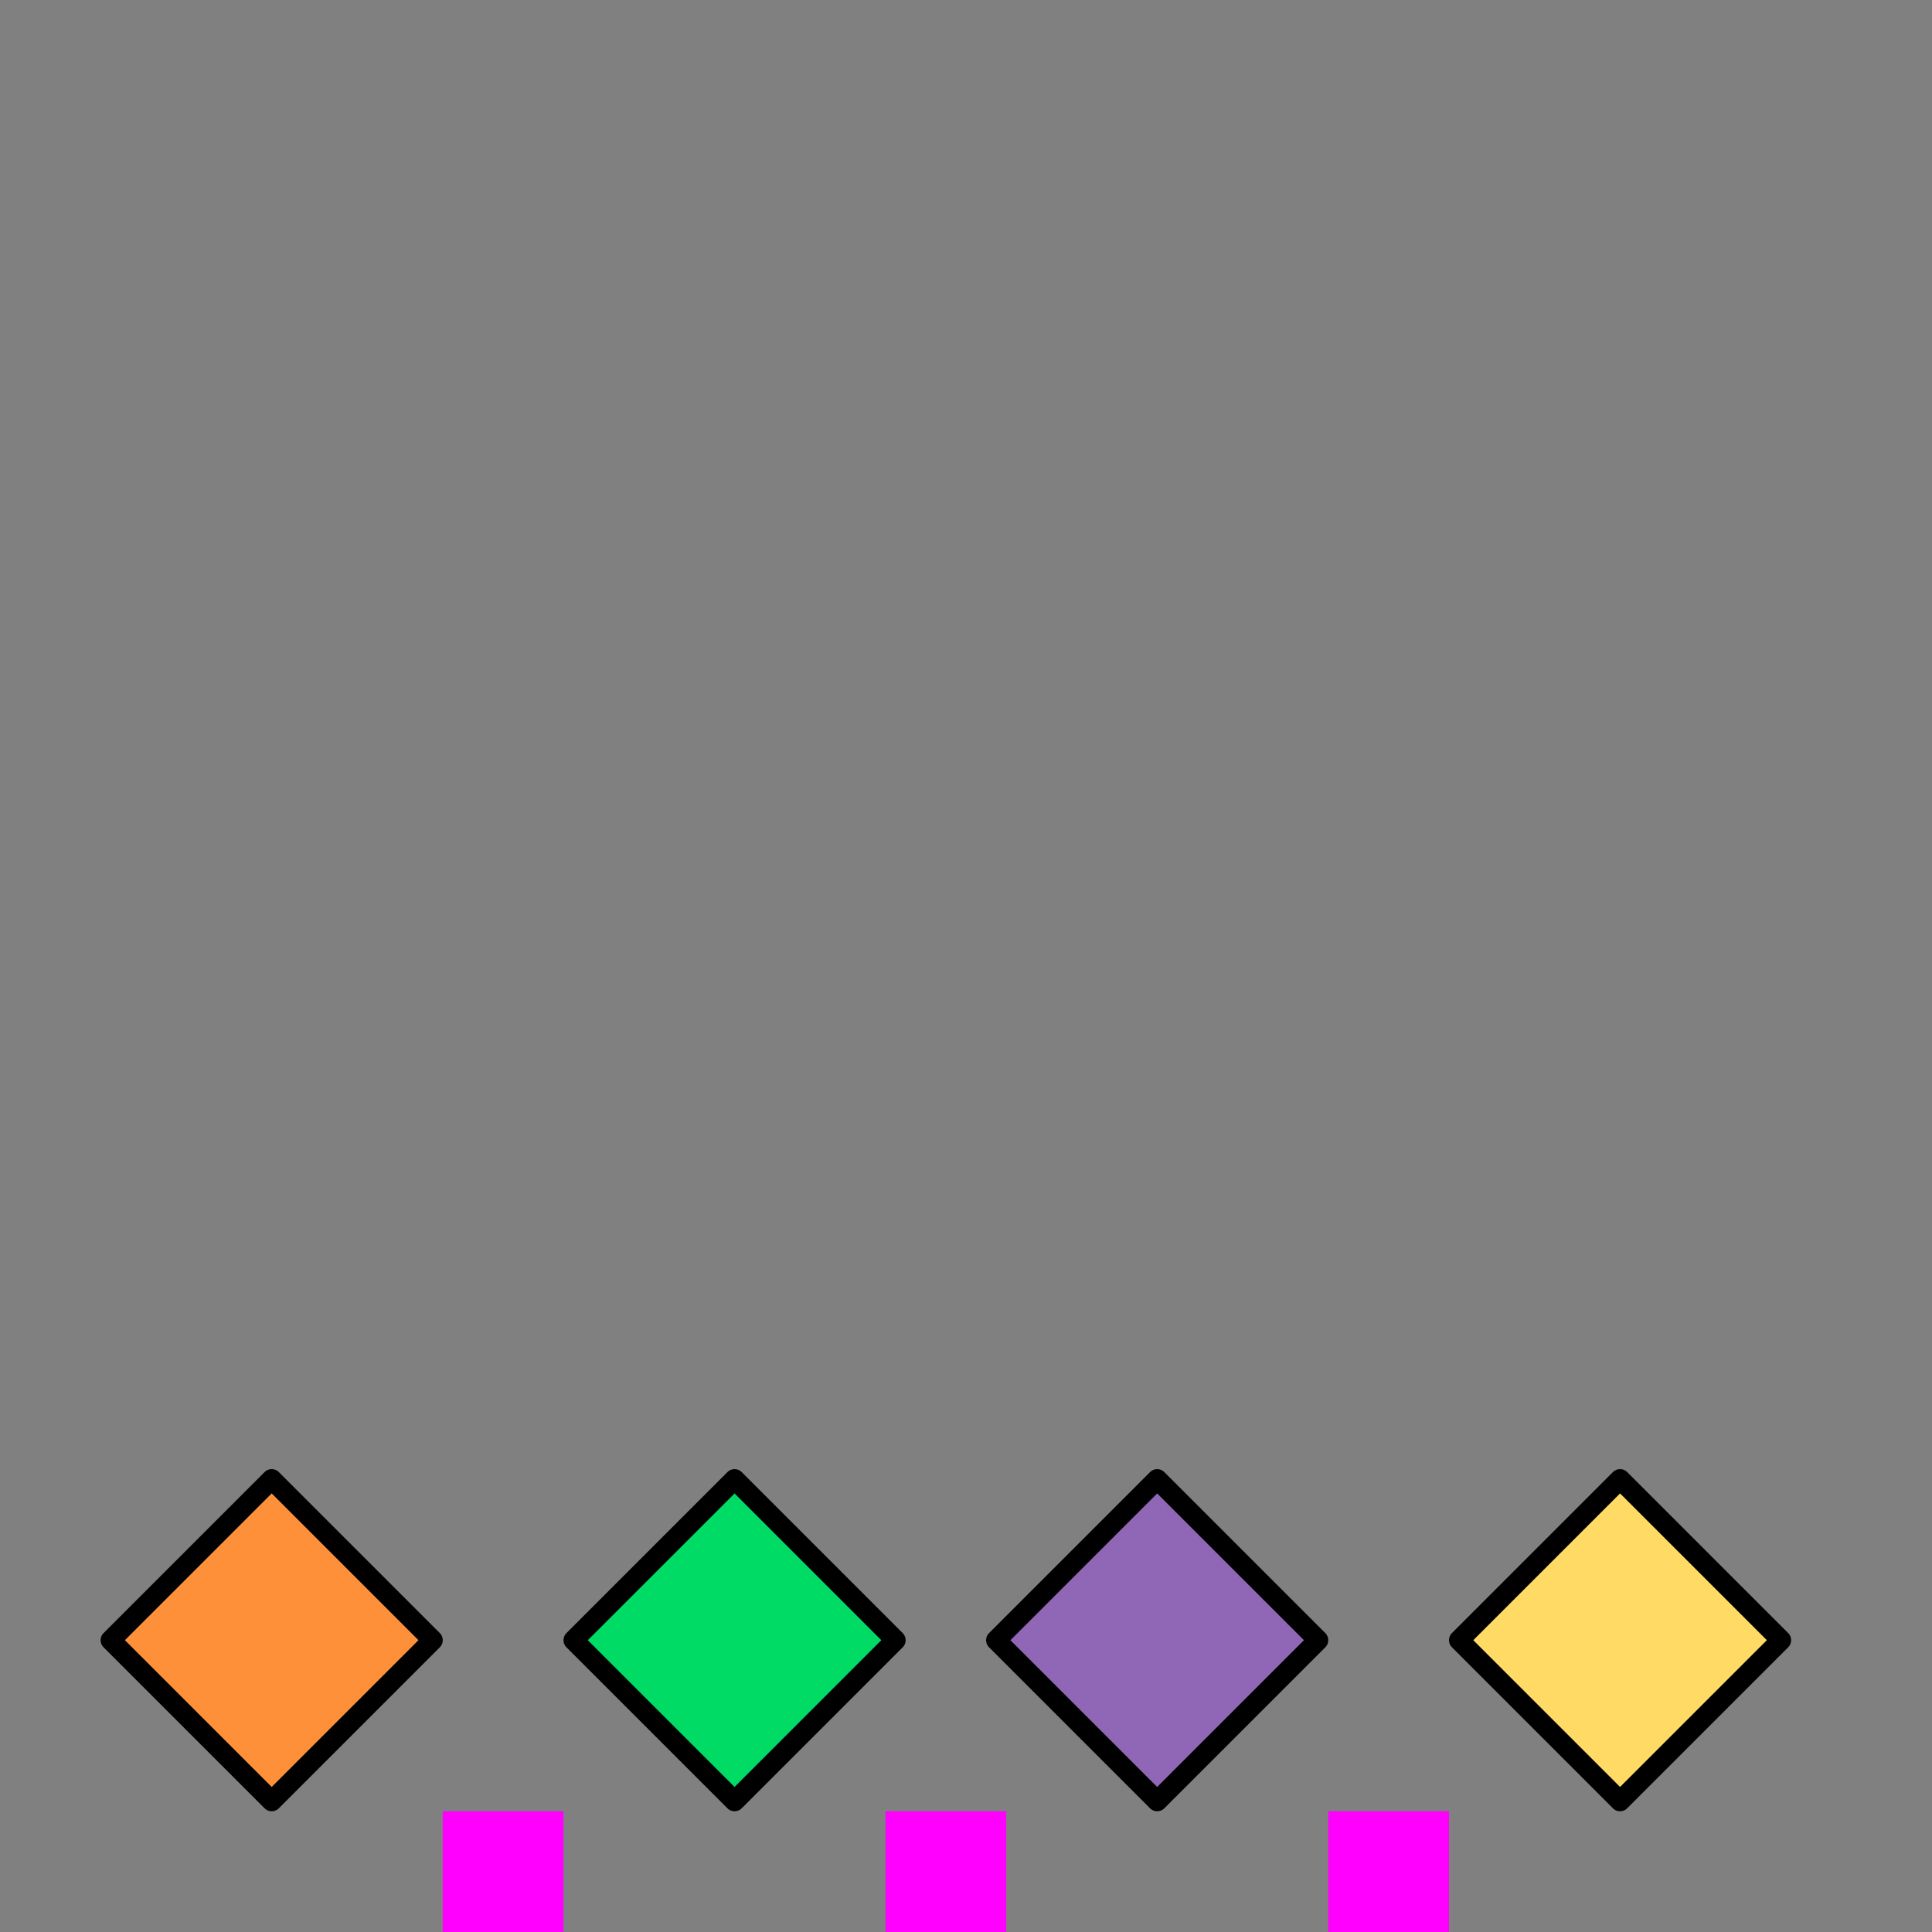 <?xml version="1.0" encoding="UTF-8" standalone="no"?>
<!-- Created with Inkscape (http://www.inkscape.org/) -->

<svg
   version="1.1"
   id="svg2"
   width="96"
   height="96"
   viewBox="0 0 96 96"
   sodipodi:docname="badges.svg"
   inkscape:version="1.3 (0e150ed6c4, 2023-07-21)"
   inkscape:export-filename="11204.png"
   inkscape:export-xdpi="96"
   inkscape:export-ydpi="96"
   xml:space="preserve"
   xmlns:inkscape="http://www.inkscape.org/namespaces/inkscape"
   xmlns:sodipodi="http://sodipodi.sourceforge.net/DTD/sodipodi-0.dtd"
   xmlns="http://www.w3.org/2000/svg"
   xmlns:svg="http://www.w3.org/2000/svg"><rect x="0" y="0" width="96" height="96" fill="#808080" stroke="none"/><defs
     id="defs6"><clipPath
       clipPathUnits="userSpaceOnUse"
       id="clipPath994"><rect
         style="fill:#ffffff;fill-opacity:0.353;stroke-width:1.625;stroke-linecap:round;stroke-linejoin:round;paint-order:stroke fill markers"
         id="rect996"
         width="96"
         height="96"
         x="73.081"
         y="149.838"
         transform="matrix(1.846,0,0,1.846,-131.894,-267.973)" /></clipPath><clipPath
       clipPathUnits="userSpaceOnUse"
       id="clipPath1136"><rect
         style="fill:#ffffff;fill-opacity:0.353;stroke-width:1.516;stroke-linecap:round;stroke-linejoin:round;paint-order:stroke fill markers"
         id="rect1138"
         width="96"
         height="96"
         x="1.7061643e-06"
         y="9.4230745e-06"
         transform="matrix(1.978,0,0,1.978,6.875,35.675)" /></clipPath><clipPath
       clipPathUnits="userSpaceOnUse"
       id="clipPath866"><rect
         style="fill:#ffffff;fill-opacity:0.353;stroke-width:1.299;stroke-linecap:round;stroke-linejoin:round;paint-order:stroke fill markers"
         id="rect868"
         width="96"
         height="96"
         x="1.7061643e-06"
         y="9.4230745e-06"
         transform="matrix(2.309,0,0,2.309,72.144,53.938)" /></clipPath><clipPath
       clipPathUnits="userSpaceOnUse"
       id="clipPath882"><rect
         style="fill:#ffffff;fill-opacity:0.353;stroke-width:1.29;stroke-linecap:round;stroke-linejoin:round;paint-order:stroke fill markers"
         id="rect884"
         width="96"
         height="96"
         x="1.7061643e-06"
         y="9.4230745e-06"
         transform="matrix(2.325,0,0,2.325,47.998,-2.0925205e-5)" /></clipPath></defs><sodipodi:namedview
     id="namedview4"
     pagecolor="#505050"
     bordercolor="#eeeeee"
     borderopacity="1"
     inkscape:pageshadow="0"
     inkscape:pageopacity="0"
     inkscape:pagecheckerboard="0"
     showgrid="false"
     inkscape:zoom="2.3125"
     inkscape:cx="-104"
     inkscape:cy="38.270271"
     inkscape:window-width="1920"
     inkscape:window-height="1051"
     inkscape:window-x="-9"
     inkscape:window-y="-9"
     inkscape:window-maximized="1"
     inkscape:current-layer="g8"
     inkscape:showpageshadow="2"
     inkscape:deskcolor="#d1d1d1" /><g
     inkscape:groupmode="layer"
     id="layer1"
     inkscape:label="guide"
     sodipodi:insensitive="true"><rect
       style="fill:#ff00ff;stroke:none;stroke-width:3.182;stroke-linecap:round;stroke-linejoin:round;paint-order:stroke fill markers"
       id="rect1060-2-5"
       width="6"
       height="12"
       x="22"
       y="90"
       sodipodi:insensitive="true" /><rect
       style="fill:#ff00ff;stroke:none;stroke-width:3.182;stroke-linecap:round;stroke-linejoin:round;paint-order:stroke fill markers"
       id="rect1060-2-5-7"
       width="6"
       height="12"
       x="44"
       y="90"
       sodipodi:insensitive="true" /><rect
       style="fill:#ff00ff;stroke:none;stroke-width:3.182;stroke-linecap:round;stroke-linejoin:round;paint-order:stroke fill markers"
       id="rect1060-2-5-7-4"
       width="6"
       height="12"
       x="66"
       y="90"
       sodipodi:insensitive="true" /></g><g
     inkscape:groupmode="layer"
     inkscape:label="Image"
     id="g8"><rect
       style="fill:#ffdb66;fill-opacity:1;stroke-width:3;stroke-linecap:round;stroke-linejoin:round;paint-order:stroke fill markers"
       id="rect849"
       width="12"
       height="12"
       x="-50.784"
       y="80.213" /><rect
       style="fill:#3a3a3a;fill-opacity:1;stroke-width:3;stroke-linecap:round;stroke-linejoin:round;paint-order:stroke fill markers"
       id="rect849-03"
       width="12"
       height="12"
       x="201.297"
       y="48.432" /><rect
       style="fill:#ff903a;fill-opacity:1;stroke-width:3;stroke-linecap:round;stroke-linejoin:round;paint-order:stroke fill markers"
       id="rect849-8"
       width="12"
       height="12"
       x="-38.784"
       y="68.213" /><rect
       style="fill:#ff00ff;stroke:none;stroke-width:3;stroke-linecap:round;stroke-linejoin:round;paint-order:stroke fill markers"
       id="rect1060"
       width="8"
       height="8"
       x="-29.986"
       y="175.478" /><rect
       style="fill:#9066b6;fill-opacity:1;stroke:none;stroke-width:4.5;stroke-linecap:round;stroke-linejoin:round;paint-order:stroke fill markers"
       id="rect1060-2"
       width="12"
       height="12"
       x="-38.784"
       y="92.213" /><rect
       style="fill:#00db66;fill-opacity:1;stroke-width:3;stroke-linecap:round;stroke-linejoin:round;paint-order:stroke fill markers"
       id="rect849-7"
       width="12"
       height="12"
       x="-38.784"
       y="80.213" /><rect
       style="fill:#0090db;stroke-width:3;stroke-linecap:round;stroke-linejoin:round;paint-order:stroke fill markers;fill-opacity:1"
       id="rect849-8-8"
       width="12"
       height="12"
       x="-50.784"
       y="92.213" /><rect
       style="fill:#ff3a66;stroke:none;stroke-width:4.5;stroke-linecap:round;stroke-linejoin:round;paint-order:stroke fill markers;fill-opacity:1"
       id="rect1060-2-58"
       width="12"
       height="12"
       x="-50.784"
       y="68.213" /><rect
       style="fill:#ff00ff;stroke:none;stroke-width:4.243;stroke-linecap:round;stroke-linejoin:round;paint-order:stroke fill markers"
       id="rect1060-2-5-5"
       width="8"
       height="16"
       x="15.135"
       y="118.703" /><rect
       style="fill:#000000;fill-opacity:1;stroke-width:3;stroke-linecap:round;stroke-linejoin:round;paint-order:stroke fill markers"
       id="rect849-03-9"
       width="12"
       height="12"
       x="195.071"
       y="124.131" /><rect
       style="fill:#3a000f;fill-opacity:1;stroke-width:3;stroke-linecap:round;stroke-linejoin:round;paint-order:stroke fill markers"
       id="rect849-03-16"
       width="12"
       height="12"
       x="195.071"
       y="136.131" /><rect
       style="fill:#003a00;fill-opacity:1;stroke-width:3;stroke-linecap:round;stroke-linejoin:round;paint-order:stroke fill markers"
       id="rect849-03-16-68"
       width="12"
       height="12"
       x="207.071"
       y="136.131" /><rect
       style="fill:#00003a;fill-opacity:1;stroke-width:3;stroke-linecap:round;stroke-linejoin:round;paint-order:stroke fill markers"
       id="rect849-03-16-68-4"
       width="12"
       height="12"
       x="219.071"
       y="136.131" /><rect
       style="fill:#3a3a00;fill-opacity:1;stroke-width:3;stroke-linecap:round;stroke-linejoin:round;paint-order:stroke fill markers"
       id="rect849-03-16-69"
       width="12"
       height="12"
       x="231.071"
       y="148.131" /><rect
       style="fill:#003a3a;fill-opacity:1;stroke-width:3;stroke-linecap:round;stroke-linejoin:round;paint-order:stroke fill markers"
       id="rect849-03-16-69-0"
       width="12"
       height="12"
       x="243.071"
       y="148.131" /><rect
       style="fill:#3a003a;fill-opacity:1;stroke-width:3;stroke-linecap:round;stroke-linejoin:round;paint-order:stroke fill markers"
       id="rect849-03-16-69-0-7"
       width="12"
       height="12"
       x="255.071"
       y="148.131" /><rect
       style="fill:#66000f;fill-opacity:1;stroke-width:3;stroke-linecap:round;stroke-linejoin:round;paint-order:stroke fill markers"
       id="rect849-03-1-5"
       width="12"
       height="12"
       x="195.071"
       y="148.131" /><rect
       style="fill:#3a6600;fill-opacity:1;stroke-width:3;stroke-linecap:round;stroke-linejoin:round;paint-order:stroke fill markers"
       id="rect849-03-16-6"
       width="12"
       height="12"
       x="243.071"
       y="160.131" /><rect
       style="fill:#00663a;fill-opacity:1;stroke-width:3;stroke-linecap:round;stroke-linejoin:round;paint-order:stroke fill markers"
       id="rect849-03-1-5-8"
       width="12"
       height="12"
       x="255.071"
       y="160.131" /><rect
       style="fill:#006600;fill-opacity:1;stroke-width:3;stroke-linecap:round;stroke-linejoin:round;paint-order:stroke fill markers"
       id="rect849-03-16-3"
       width="12"
       height="12"
       x="207.071"
       y="148.131" /><rect
       style="fill:#000066;fill-opacity:1;stroke-width:3;stroke-linecap:round;stroke-linejoin:round;paint-order:stroke fill markers"
       id="rect849-03-16-3-4"
       width="12"
       height="12"
       x="219.071"
       y="148.131" /><rect
       style="fill:#3a3a3a;fill-opacity:1;stroke-width:3;stroke-linecap:round;stroke-linejoin:round;paint-order:stroke fill markers"
       id="rect849-03-16-3-4-0"
       width="12"
       height="12"
       x="303.071"
       y="160.131" /><rect
       style="fill:#900000;fill-opacity:1;stroke-width:3;stroke-linecap:round;stroke-linejoin:round;paint-order:stroke fill markers"
       id="rect849-03-16-3-4-5"
       width="12"
       height="12"
       x="195.071"
       y="160.131" /><rect
       style="fill:#b60000;fill-opacity:1;stroke-width:3;stroke-linecap:round;stroke-linejoin:round;paint-order:stroke fill markers"
       id="rect849-03-16-3-4-5-5"
       width="12"
       height="12"
       x="195.071"
       y="172.131" /><rect
       style="fill:#db0000;fill-opacity:1;stroke-width:3;stroke-linecap:round;stroke-linejoin:round;paint-order:stroke fill markers"
       id="rect849-03-16-3-4-5-5-9"
       width="12"
       height="12"
       x="195.071"
       y="184.131" /><rect
       style="fill:#ff0000;fill-opacity:1;stroke-width:3;stroke-linecap:round;stroke-linejoin:round;paint-order:stroke fill markers"
       id="rect849-03-16-3-4-5-5-9-4"
       width="12"
       height="12"
       x="195.071"
       y="196.131" /><rect
       style="fill:#ff3a00;fill-opacity:1;stroke-width:3;stroke-linecap:round;stroke-linejoin:round;paint-order:stroke fill markers"
       id="rect849-03-16-3-4-5-5-9-4-6"
       width="12"
       height="12"
       x="195.071"
       y="208.131" /><rect
       style="fill:#ff6600;fill-opacity:1;stroke-width:3;stroke-linecap:round;stroke-linejoin:round;paint-order:stroke fill markers"
       id="rect849-03-16-3-4-5-5-9-4-6-3"
       width="12"
       height="12"
       x="195.071"
       y="220.131" /><rect
       style="fill:#ff9000;fill-opacity:1;stroke-width:3;stroke-linecap:round;stroke-linejoin:round;paint-order:stroke fill markers"
       id="rect849-03-16-3-4-5-5-9-4-6-3-5"
       width="12"
       height="12"
       x="195.071"
       y="232.131" /><rect
       style="fill:#ffb600;fill-opacity:1;stroke-width:3;stroke-linecap:round;stroke-linejoin:round;paint-order:stroke fill markers"
       id="rect849-03-16-3-4-5-5-9-4-6-3-5-9"
       width="12"
       height="12"
       x="195.071"
       y="244.131" /><rect
       style="fill:#ffdb00;fill-opacity:1;stroke-width:3;stroke-linecap:round;stroke-linejoin:round;paint-order:stroke fill markers"
       id="rect849-03-16-3-4-5-5-9-4-6-3-5-9-8"
       width="12"
       height="12"
       x="195.071"
       y="256.131" /><rect
       style="fill:#ffff00;fill-opacity:1;stroke-width:3;stroke-linecap:round;stroke-linejoin:round;paint-order:stroke fill markers"
       id="rect849-03-16-3-4-5-5-9-4-6-3-5-9-8-2"
       width="12"
       height="12"
       x="195.071"
       y="268.131" /><rect
       style="fill:#ffff3a;fill-opacity:1;stroke-width:3;stroke-linecap:round;stroke-linejoin:round;paint-order:stroke fill markers"
       id="rect849-03-16-3-4-5-5-9-4-6-3-5-9-8-2-9"
       width="12"
       height="12"
       x="195.071"
       y="280.131" /><rect
       style="fill:#ffff66;fill-opacity:1;stroke-width:3;stroke-linecap:round;stroke-linejoin:round;paint-order:stroke fill markers"
       id="rect849-03-16-3-4-5-5-9-4-6-3-5-9-8-2-8"
       width="12"
       height="12"
       x="195.071"
       y="292.131" /><rect
       style="fill:#ffff90;fill-opacity:1;stroke-width:3;stroke-linecap:round;stroke-linejoin:round;paint-order:stroke fill markers"
       id="rect849-03-16-3-4-5-5-9-4-6-3-5-9-8-2-2"
       width="12"
       height="12"
       x="195.071"
       y="304.131" /><rect
       style="fill:#ffffb6;fill-opacity:1;stroke-width:3;stroke-linecap:round;stroke-linejoin:round;paint-order:stroke fill markers"
       id="rect849-03-16-3-4-5-5-9-4-6-3-5-9-8-2-1"
       width="12"
       height="12"
       x="195.071"
       y="316.131" /><rect
       style="fill:#ffffdb;fill-opacity:1;stroke-width:3;stroke-linecap:round;stroke-linejoin:round;paint-order:stroke fill markers"
       id="rect849-03-16-3-4-5-5-9-4-6-3-5-9-8-2-23"
       width="12"
       height="12"
       x="195.071"
       y="328.131" /><rect
       style="fill:#ffffff;fill-opacity:1;stroke-width:3;stroke-linecap:round;stroke-linejoin:round;paint-order:stroke fill markers"
       id="rect849-03-16-3-4-5-5-9-4-6-3-5-9-8-2-22"
       width="12"
       height="12"
       x="195.071"
       y="340.131" /><rect
       style="fill:#009000;fill-opacity:1;stroke-width:3;stroke-linecap:round;stroke-linejoin:round;paint-order:stroke fill markers"
       id="rect849-03-16-3-4-5-1"
       width="12"
       height="12"
       x="207.071"
       y="160.131" /><rect
       style="fill:#003a66;fill-opacity:1;stroke-width:3;stroke-linecap:round;stroke-linejoin:round;paint-order:stroke fill markers"
       id="rect849-03-16-3-4-5-1-2"
       width="12"
       height="12"
       x="267.071"
       y="160.131" /><rect
       style="fill:#3a0066;fill-opacity:1;stroke-width:3;stroke-linecap:round;stroke-linejoin:round;paint-order:stroke fill markers"
       id="rect849-03-16-3-4-5-1-2-7"
       width="12"
       height="12"
       x="279.071"
       y="160.131" /><rect
       style="fill:#66003a;fill-opacity:1;stroke-width:3;stroke-linecap:round;stroke-linejoin:round;paint-order:stroke fill markers"
       id="rect849-03-16-3-4-5-1-2-7-1"
       width="12"
       height="12"
       x="291.071"
       y="160.131" /><rect
       style="fill:#000090;fill-opacity:1;stroke-width:3;stroke-linecap:round;stroke-linejoin:round;paint-order:stroke fill markers"
       id="rect849-03-16-3-4-5-1-2-2"
       width="12"
       height="12"
       x="219.071"
       y="160.131" /><rect
       style="fill:#663a00;fill-opacity:1;stroke-width:3;stroke-linecap:round;stroke-linejoin:round;paint-order:stroke fill markers"
       id="rect849-03-16-3-4-5-2"
       width="12"
       height="12"
       x="231.071"
       y="160.131" /><rect
       style="fill:#903a00;fill-opacity:1;stroke-width:3;stroke-linecap:round;stroke-linejoin:round;paint-order:stroke fill markers"
       id="rect849-03-16-3-4-5-5-7"
       width="12"
       height="12"
       x="244.477"
       y="200.888" /><rect
       style="fill:#663a3a;fill-opacity:1;stroke-width:3;stroke-linecap:round;stroke-linejoin:round;paint-order:stroke fill markers"
       id="rect849-03-16-3-4-5-5-7-5"
       width="12"
       height="12"
       x="359.612"
       y="180.996" /><rect
       style="fill:#3a3a66;fill-opacity:1;stroke-width:3;stroke-linecap:round;stroke-linejoin:round;paint-order:stroke fill markers"
       id="rect849-03-16-3-4-5-5-7-5-4"
       width="12"
       height="12"
       x="383.612"
       y="180.996" /><rect
       style="fill:#3a663a;fill-opacity:1;stroke-width:3;stroke-linecap:round;stroke-linejoin:round;paint-order:stroke fill markers"
       id="rect849-03-16-3-4-5-5-7-5-8"
       width="12"
       height="12"
       x="371.612"
       y="180.996" /><rect
       style="fill:#006666;fill-opacity:1;stroke-width:3;stroke-linecap:round;stroke-linejoin:round;paint-order:stroke fill markers"
       id="rect849-03-16-3-4-5-5-7-5-7"
       width="12"
       height="12"
       x="335.612"
       y="180.996" /><rect
       style="fill:#666600;fill-opacity:1;stroke-width:3;stroke-linecap:round;stroke-linejoin:round;paint-order:stroke fill markers"
       id="rect849-03-16-3-4-5-5-7-5-7-4"
       width="12"
       height="12"
       x="323.612"
       y="180.996" /><rect
       style="fill:#660066;fill-opacity:1;stroke-width:3;stroke-linecap:round;stroke-linejoin:round;paint-order:stroke fill markers"
       id="rect849-03-16-3-4-5-5-7-5-7-5"
       width="12"
       height="12"
       x="347.612"
       y="180.996" /><rect
       style="fill:#3a9000;fill-opacity:1;stroke-width:3;stroke-linecap:round;stroke-linejoin:round;paint-order:stroke fill markers"
       id="rect849-03-16-3-4-5-5-7-5-7-2"
       width="12"
       height="12"
       x="255.071"
       y="172.131" /><rect
       style="fill:#00b600;fill-opacity:1;stroke-width:3;stroke-linecap:round;stroke-linejoin:round;paint-order:stroke fill markers"
       id="rect849-03-16-3-4-5-5-7-5-7-2-2"
       width="12"
       height="12"
       x="267.071"
       y="172.131" /><rect
       style="fill:#ffdb66;stroke:#000000;stroke-width:1;stroke-linecap:round;stroke-linejoin:round;stroke-dasharray:none;stroke-opacity:1;paint-order:stroke fill markers;fill-opacity:1"
       id="rect849-0-5-4"
       width="11.314"
       height="11.314"
       x="108.894"
       y="-4.95"
       transform="rotate(45)" /><rect
       style="fill:#9066b6;fill-opacity:1;stroke:#000000;stroke-width:1;stroke-linecap:round;stroke-linejoin:round;stroke-dasharray:none;stroke-opacity:1;paint-order:stroke fill markers"
       id="rect849-0-5"
       width="11.314"
       height="11.314"
       x="92.631"
       y="11.314"
       transform="rotate(45)" /><rect
       style="fill:#00db66;fill-opacity:1;stroke:#000000;stroke-width:1;stroke-linecap:round;stroke-linejoin:round;stroke-dasharray:none;stroke-opacity:1;paint-order:stroke fill markers"
       id="rect849-0"
       width="11.314"
       height="11.314"
       x="77.782"
       y="26.163"
       transform="rotate(45)" /><rect
       style="fill:#ff903a;fill-opacity:1;stroke:#000000;stroke-width:1;stroke-linecap:round;stroke-linejoin:round;stroke-dasharray:none;stroke-opacity:1;paint-order:stroke fill markers"
       id="rect849-0-7"
       width="11.314"
       height="11.314"
       x="61.518"
       y="42.426"
       transform="rotate(45)" /></g></svg>
